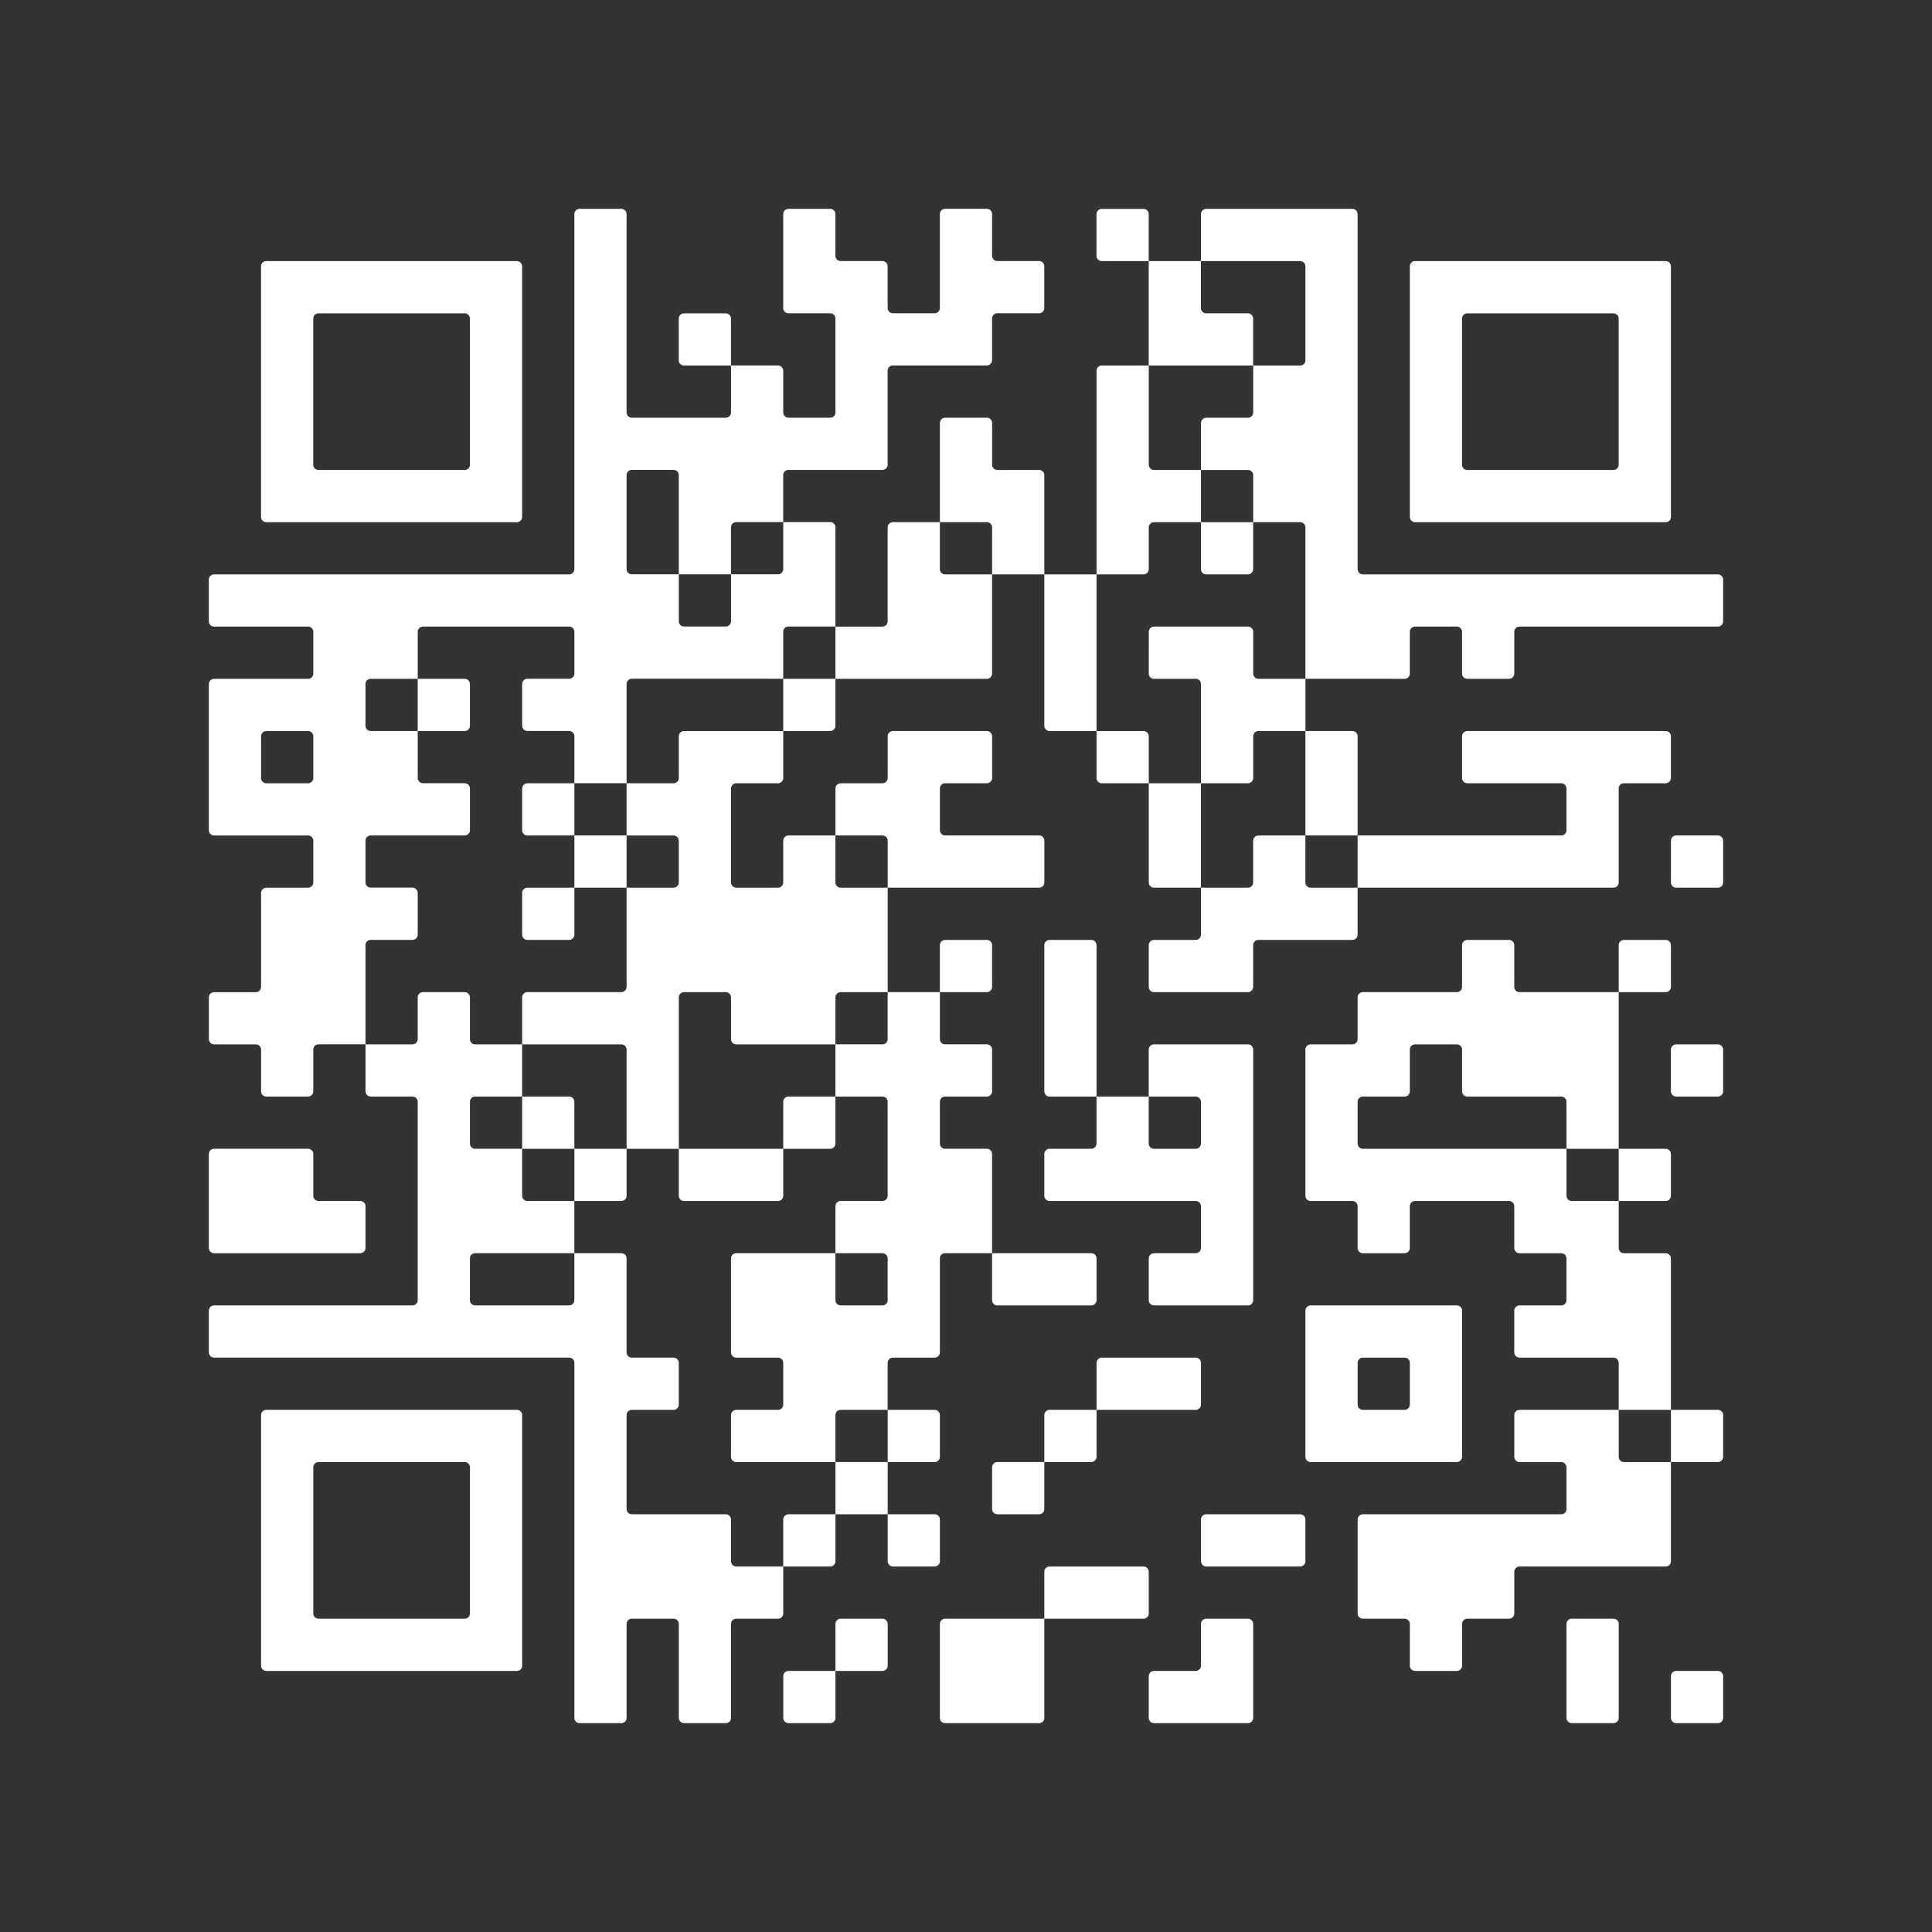 <?xml version="1.0" encoding="UTF-8" standalone="no"?>
<!-- Created with Inkscape (http://www.inkscape.org/) -->

<svg
   width="400"
   height="400"
   viewBox="0 0 105.833 105.833"
   version="1.1"
   id="svg5"
   inkscape:version="1.1.2 (0a00cf5339, 2022-02-04)"
   sodipodi:docname="qr_stamp.svg"
   inkscape:export-filename="/home/daniel/Downloads/qr_stamp.png"
   inkscape:export-xdpi="96"
   inkscape:export-ydpi="96"
   xmlns:inkscape="http://www.inkscape.org/namespaces/inkscape"
   xmlns:sodipodi="http://sodipodi.sourceforge.net/DTD/sodipodi-0.dtd"
   xmlns="http://www.w3.org/2000/svg"
   xmlns:svg="http://www.w3.org/2000/svg">
  <rect x="0" y="0" width="105.833" height="105.833" fill="#333333" stroke="none"/>
  <sodipodi:namedview
     id="namedview7"
     pagecolor="#505050"
     bordercolor="#ffffff"
     borderopacity="1"
     inkscape:pageshadow="0"
     inkscape:pageopacity="0"
     inkscape:pagecheckerboard="1"
     inkscape:document-units="mm"
     showgrid="false"
     inkscape:zoom="0.56638244"
     inkscape:cx="189.80108"
     inkscape:cy="296.61937"
     inkscape:window-width="1912"
     inkscape:window-height="1003"
     inkscape:window-x="4"
     inkscape:window-y="36"
     inkscape:window-maximized="0"
     inkscape:current-layer="layer1"
     units="px" />
  <defs
     id="defs2" />
  <g
     inkscape:label="Layer 1"
     inkscape:groupmode="layer"
     id="layer1">
    <path
       d="m 94.106,94.392 h -2.288 c -0.158,0 -0.286,-0.128 -0.286,-0.286 v -2.288 c 0,-0.158 0.128,-0.286 0.286,-0.286 h 2.288 c 0.158,0 0.286,0.128 0.286,0.286 v 2.288 c 0,0.158 -0.128,0.286 -0.286,0.286 z m -5.721,0 h -2.288 c -0.158,0 -0.286,-0.128 -0.286,-0.286 v -5.149 c 0,-0.158 0.128,-0.286 0.286,-0.286 h 2.288 c 0.158,0 0.286,0.128 0.286,0.286 v 5.149 c 0,0.158 -0.128,0.286 -0.286,0.286 z m -20.023,0 h -5.149 c -0.158,0 -0.286,-0.128 -0.286,-0.286 v -2.288 c 0,-0.158 0.128,-0.286 0.286,-0.286 h 2.288 c 0.158,0 0.286,-0.128 0.286,-0.286 v -2.288 c 0,-0.158 0.128,-0.286 0.286,-0.286 h 2.288 c 0.158,0 0.286,0.128 0.286,0.286 v 5.149 c 0,0.158 -0.128,0.286 -0.286,0.286 z m -11.441,0 h -5.149 c -0.158,0 -0.286,-0.128 -0.286,-0.286 v -5.149 c 0,-0.158 0.128,-0.286 0.286,-0.286 h 5.435 v 5.435 c 0,0.158 -0.128,0.286 -0.286,0.286 z m -11.441,0 h -2.288 c -0.158,0 -0.286,-0.128 -0.286,-0.286 v -2.288 c 0,-0.158 0.128,-0.286 0.286,-0.286 h 2.574 v 2.574 c 0,0.158 -0.128,0.286 -0.286,0.286 z m -5.721,0 h -2.288 c -0.158,0 -0.286,-0.128 -0.286,-0.286 v -5.149 c 0,-0.158 -0.128,-0.286 -0.286,-0.286 H 34.61 c -0.158,0 -0.286,0.128 -0.286,0.286 v 5.149 c 0,0.158 -0.128,0.286 -0.286,0.286 H 31.75 c -0.158,0 -0.286,-0.128 -0.286,-0.286 V 74.655 c 0,-0.158 -0.128,-0.286 -0.286,-0.286 H 11.727 c -0.158,0 -0.286,-0.128 -0.286,-0.286 v -2.288 c 0,-0.158 0.128,-0.286 0.286,-0.286 h 10.869 c 0.158,0 0.286,-0.128 0.286,-0.286 V 60.354 c 0,-0.158 -0.128,-0.286 -0.286,-0.286 h -2.288 c -0.158,0 -0.286,-0.128 -0.286,-0.286 v -2.574 h 2.574 c 0.158,0 0.286,-0.128 0.286,-0.286 v -2.288 c 0,-0.158 0.128,-0.286 0.286,-0.286 h 2.288 c 0.158,0 0.286,0.128 0.286,0.286 v 2.288 c 0,0.158 0.128,0.286 0.286,0.286 h 2.574 v 2.86 h -2.574 c -0.158,0 -0.286,0.128 -0.286,0.286 v 2.288 c 0,0.158 0.128,0.286 0.286,0.286 h 2.574 v 2.574 c 0,0.158 0.128,0.286 0.286,0.286 h 2.574 v 2.86 h -5.435 c -0.158,0 -0.286,0.128 -0.286,0.286 v 2.288 c 0,0.158 0.128,0.286 0.286,0.286 h 5.149 c 0.158,0 0.286,-0.128 0.286,-0.286 v -2.574 h 2.574 c 0.158,0 0.286,0.128 0.286,0.286 v 5.149 c 0,0.158 0.128,0.286 0.286,0.286 h 2.288 c 0.158,0 0.286,0.128 0.286,0.286 v 2.288 c 0,0.158 -0.128,0.286 -0.286,0.286 H 34.61 c -0.158,0 -0.286,0.128 -0.286,0.286 v 5.149 c 0,0.158 0.128,0.286 0.286,0.286 h 5.149 c 0.158,0 0.286,0.128 0.286,0.286 v 2.288 c 0,0.158 0.128,0.286 0.286,0.286 h 2.574 v 2.574 c 0,0.158 -0.128,0.286 -0.286,0.286 h -2.288 c -0.158,0 -0.286,0.128 -0.286,0.286 v 5.149 c 0,0.158 -0.128,0.286 -0.286,0.286 z m 40.045,-2.86 h -2.288 c -0.158,0 -0.286,-0.128 -0.286,-0.286 v -2.288 c 0,-0.158 -0.128,-0.286 -0.286,-0.286 h -2.288 c -0.158,0 -0.286,-0.128 -0.286,-0.286 v -5.149 c 0,-0.158 0.128,-0.286 0.286,-0.286 h 10.869 c 0.158,0 0.286,-0.128 0.286,-0.286 v -2.288 c 0,-0.158 -0.128,-0.286 -0.286,-0.286 h -2.288 c -0.158,0 -0.286,-0.128 -0.286,-0.286 v -2.288 c 0,-0.158 0.128,-0.286 0.286,-0.286 h 5.435 v 2.574 c 0,0.158 0.128,0.286 0.286,0.286 h 2.574 v 5.435 c 0,0.158 -0.128,0.286 -0.286,0.286 h -8.009 c -0.158,0 -0.286,0.128 -0.286,0.286 v 2.288 c 0,0.158 -0.128,0.286 -0.286,0.286 h -2.288 c -0.158,0 -0.286,0.128 -0.286,0.286 v 2.288 c 0,0.158 -0.128,0.286 -0.286,0.286 z m -31.464,0 h -2.574 v -2.574 c 0,-0.158 0.128,-0.286 0.286,-0.286 h 2.288 c 0.158,0 0.286,0.128 0.286,0.286 v 2.288 c 0,0.158 -0.128,0.286 -0.286,0.286 z m -20.023,0 h -13.73 c -0.158,0 -0.286,-0.128 -0.286,-0.286 V 77.516 c 0,-0.158 0.128,-0.286 0.286,-0.286 h 13.73 c 0.158,0 0.286,0.128 0.286,0.286 v 13.73 c 0,0.158 -0.128,0.286 -0.286,0.286 z m 34.324,-2.86 h -5.435 v -2.574 c 0,-0.158 0.128,-0.286 0.286,-0.286 h 5.149 c 0.158,0 0.286,0.128 0.286,0.286 v 2.288 c 0,0.158 -0.128,0.286 -0.286,0.286 z M 25.743,88.385 v -8.009 c 0,-0.158 -0.128,-0.286 -0.286,-0.286 h -8.009 c -0.158,0 -0.286,0.128 -0.286,0.286 v 8.009 c 0,0.158 0.128,0.286 0.286,0.286 h 8.009 c 0.158,0 0.286,-0.128 0.286,-0.286 z m 45.48,-2.574 h -5.149 c -0.158,0 -0.286,-0.128 -0.286,-0.286 v -2.288 c 0,-0.158 0.128,-0.286 0.286,-0.286 h 5.149 c 0.158,0 0.286,0.128 0.286,0.286 v 2.288 c 0,0.158 -0.128,0.286 -0.286,0.286 z m -20.023,0 h -2.288 c -0.158,0 -0.286,-0.128 -0.286,-0.286 V 82.95 h 2.574 c 0.158,0 0.286,0.128 0.286,0.286 v 2.288 c 0,0.158 -0.128,0.286 -0.286,0.286 z m -5.721,0 h -2.574 v -2.574 c 0,-0.158 0.128,-0.286 0.286,-0.286 h 2.574 v 2.574 c 0,0.158 -0.128,0.286 -0.286,0.286 z M 56.921,82.95 h -2.288 c -0.158,0 -0.286,-0.128 -0.286,-0.286 v -2.288 c 0,-0.158 0.128,-0.286 0.286,-0.286 h 2.574 v 2.574 c 0,0.158 -0.128,0.286 -0.286,0.286 z m -8.581,0 h -2.574 v -2.86 h 2.86 v 2.86 z m 45.766,-2.86 h -2.574 v -2.86 h 2.574 c 0.158,0 0.286,0.128 0.286,0.286 v 2.288 c 0,0.158 -0.128,0.286 -0.286,0.286 z m -14.302,0 h -8.009 c -0.158,0 -0.286,-0.128 -0.286,-0.286 v -8.009 c 0,-0.158 0.128,-0.286 0.286,-0.286 h 8.009 c 0.158,0 0.286,0.128 0.286,0.286 v 8.009 c 0,0.158 -0.128,0.286 -0.286,0.286 z m -20.023,0 h -2.574 v -2.574 c 0,-0.158 0.128,-0.286 0.286,-0.286 h 2.574 v 2.574 c 0,0.158 -0.128,0.286 -0.286,0.286 z m -8.581,0 h -2.574 v -2.86 h 2.574 c 0.158,0 0.286,0.128 0.286,0.286 v 2.288 c 0,0.158 -0.128,0.286 -0.286,0.286 z m -5.721,0 h -5.149 c -0.158,0 -0.286,-0.128 -0.286,-0.286 v -2.288 c 0,-0.158 0.128,-0.286 0.286,-0.286 h 2.288 c 0.158,0 0.286,-0.128 0.286,-0.286 v -2.288 c 0,-0.158 -0.128,-0.286 -0.286,-0.286 h -2.288 c -0.158,0 -0.286,-0.128 -0.286,-0.286 v -5.149 c 0,-0.158 0.128,-0.286 0.286,-0.286 h 5.435 v 2.574 c 0,0.158 0.128,0.286 0.286,0.286 h 2.288 c 0.158,0 0.286,-0.128 0.286,-0.286 v -2.288 c 0,-0.158 -0.128,-0.286 -0.286,-0.286 h -2.574 v -2.574 c 0,-0.158 0.128,-0.286 0.286,-0.286 h 2.288 c 0.158,0 0.286,-0.128 0.286,-0.286 v -5.149 c 0,-0.158 -0.128,-0.286 -0.286,-0.286 h -2.574 v -2.86 h 2.574 c 0.158,0 0.286,-0.128 0.286,-0.286 v -2.574 h 2.86 v 2.574 c 0,0.158 0.128,0.286 0.286,0.286 h 2.288 c 0.158,0 0.286,0.128 0.286,0.286 v 2.288 c 0,0.158 -0.128,0.286 -0.286,0.286 h -2.288 c -0.158,0 -0.286,0.128 -0.286,0.286 v 2.288 c 0,0.158 0.128,0.286 0.286,0.286 h 2.288 c 0.158,0 0.286,0.128 0.286,0.286 v 5.435 h -2.574 c -0.158,0 -0.286,0.128 -0.286,0.286 v 5.149 c 0,0.158 -0.128,0.286 -0.286,0.286 h -2.288 c -0.158,0 -0.286,0.128 -0.286,0.286 v 2.574 h -2.574 c -0.158,0 -0.286,0.128 -0.286,0.286 v 2.574 z m 45.766,-2.86 h -2.574 v -2.574 c 0,-0.158 -0.128,-0.286 -0.286,-0.286 h -5.149 c -0.158,0 -0.286,-0.128 -0.286,-0.286 v -2.288 c 0,-0.158 0.128,-0.286 0.286,-0.286 h 2.288 c 0.158,0 0.286,-0.128 0.286,-0.286 v -2.288 c 0,-0.158 -0.128,-0.286 -0.286,-0.286 h -2.288 c -0.158,0 -0.286,-0.128 -0.286,-0.286 v -2.288 c 0,-0.158 -0.128,-0.286 -0.286,-0.286 h -5.149 c -0.158,0 -0.286,0.128 -0.286,0.286 v 2.288 c 0,0.158 -0.128,0.286 -0.286,0.286 h -2.288 c -0.158,0 -0.286,-0.128 -0.286,-0.286 v -2.288 c 0,-0.158 -0.128,-0.286 -0.286,-0.286 h -2.288 c -0.158,0 -0.286,-0.128 -0.286,-0.286 v -8.009 c 0,-0.158 0.128,-0.286 0.286,-0.286 h 2.288 c 0.158,0 0.286,-0.128 0.286,-0.286 v -2.288 c 0,-0.158 0.128,-0.286 0.286,-0.286 h 5.149 c 0.158,0 0.286,-0.128 0.286,-0.286 v -2.288 c 0,-0.158 0.128,-0.286 0.286,-0.286 h 2.288 c 0.158,0 0.286,0.128 0.286,0.286 v 2.288 c 0,0.158 0.128,0.286 0.286,0.286 h 5.435 v 8.581 h -2.86 v -2.574 c 0,-0.158 -0.128,-0.286 -0.286,-0.286 h -5.149 c -0.158,0 -0.286,-0.128 -0.286,-0.286 v -2.288 c 0,-0.158 -0.128,-0.286 -0.286,-0.286 h -2.288 c -0.158,0 -0.286,0.128 -0.286,0.286 v 2.288 c 0,0.158 -0.128,0.286 -0.286,0.286 h -2.288 c -0.158,0 -0.286,0.128 -0.286,0.286 v 2.288 c 0,0.158 0.128,0.286 0.286,0.286 h 11.155 v 2.574 c 0,0.158 0.128,0.286 0.286,0.286 h 2.574 v 2.574 c 0,0.158 0.128,0.286 0.286,0.286 h 2.288 c 0.158,0 0.286,0.128 0.286,0.286 V 77.23 Z M 77.23,76.944 v -2.288 c 0,-0.158 -0.128,-0.286 -0.286,-0.286 h -2.288 c -0.158,0 -0.286,0.128 -0.286,0.286 v 2.288 c 0,0.158 0.128,0.286 0.286,0.286 h 2.288 c 0.158,0 0.286,-0.128 0.286,-0.286 z M 65.502,77.23 h -5.435 v -2.574 c 0,-0.158 0.128,-0.286 0.286,-0.286 h 5.149 c 0.158,0 0.286,0.128 0.286,0.286 v 2.288 c 0,0.158 -0.128,0.286 -0.286,0.286 z m 2.86,-5.721 h -5.149 c -0.158,0 -0.286,-0.128 -0.286,-0.286 v -2.288 c 0,-0.158 0.128,-0.286 0.286,-0.286 h 2.288 c 0.158,0 0.286,-0.128 0.286,-0.286 v -2.288 c 0,-0.158 -0.128,-0.286 -0.286,-0.286 h -8.009 c -0.158,0 -0.286,-0.128 -0.286,-0.286 v -2.288 c 0,-0.158 0.128,-0.286 0.286,-0.286 h 2.288 c 0.158,0 0.286,-0.128 0.286,-0.286 v -2.574 h 2.86 v 2.574 c 0,0.158 0.128,0.286 0.286,0.286 h 2.288 c 0.158,0 0.286,-0.128 0.286,-0.286 v -2.288 c 0,-0.158 -0.128,-0.286 -0.286,-0.286 h -2.574 v -2.574 c 0,-0.158 0.128,-0.286 0.286,-0.286 h 5.149 c 0.158,0 0.286,0.128 0.286,0.286 v 13.73 c 0,0.158 -0.128,0.286 -0.286,0.286 z m -8.581,0 h -5.149 c -0.158,0 -0.286,-0.128 -0.286,-0.286 v -2.574 h 5.435 c 0.158,0 0.286,0.128 0.286,0.286 v 2.288 c 0,0.158 -0.128,0.286 -0.286,0.286 z m -40.045,-2.86 h -8.009 c -0.158,0 -0.286,-0.128 -0.286,-0.286 v -5.149 c 0,-0.158 0.128,-0.286 0.286,-0.286 h 5.149 c 0.158,0 0.286,0.128 0.286,0.286 v 2.288 c 0,0.158 0.128,0.286 0.286,0.286 h 2.288 c 0.158,0 0.286,0.128 0.286,0.286 v 2.288 c 0,0.158 -0.128,0.286 -0.286,0.286 z m 71.509,-2.86 h -2.574 v -2.86 h 2.574 c 0.158,0 0.286,0.128 0.286,0.286 v 2.288 c 0,0.158 -0.128,0.286 -0.286,0.286 z m -48.626,0 h -5.149 c -0.158,0 -0.286,-0.128 -0.286,-0.286 v -2.574 h 5.721 v 2.574 c 0,0.158 -0.128,0.286 -0.286,0.286 z m -8.581,0 h -2.574 v -2.86 h 2.86 v 2.574 c 0,0.158 -0.128,0.286 -0.286,0.286 z m 11.441,-2.86 h -2.574 v -2.574 c 0,-0.158 0.128,-0.286 0.286,-0.286 h 2.574 v 2.574 c 0,0.158 -0.128,0.286 -0.286,0.286 z m -8.581,0 h -2.574 v -5.435 c 0,-0.158 -0.128,-0.286 -0.286,-0.286 h -5.435 v -2.574 c 0,-0.158 0.128,-0.286 0.286,-0.286 h 5.149 c 0.158,0 0.286,-0.128 0.286,-0.286 v -5.435 h 2.574 c 0.158,0 0.286,-0.128 0.286,-0.286 v -2.288 c 0,-0.158 -0.128,-0.286 -0.286,-0.286 h -2.574 v -2.86 h 2.574 c 0.158,0 0.286,-0.128 0.286,-0.286 v -2.288 c 0,-0.158 0.128,-0.286 0.286,-0.286 h 5.435 v 2.574 c 0,0.158 -0.128,0.286 -0.286,0.286 h -2.288 c -0.158,0 -0.286,0.128 -0.286,0.286 v 5.149 c 0,0.158 0.128,0.286 0.286,0.286 h 2.288 c 0.158,0 0.286,-0.128 0.286,-0.286 v -2.288 c 0,-0.158 0.128,-0.286 0.286,-0.286 h 2.574 v 2.574 c 0,0.158 0.128,0.286 0.286,0.286 h 2.574 v 5.721 h -2.574 c -0.158,0 -0.286,0.128 -0.286,0.286 v 2.574 h -5.435 c -0.158,0 -0.286,-0.128 -0.286,-0.286 v -2.288 c 0,-0.158 -0.128,-0.286 -0.286,-0.286 h -2.288 c -0.158,0 -0.286,0.128 -0.286,0.286 v 8.295 z m -5.721,0 h -2.574 v -2.86 h 2.574 c 0.158,0 0.286,0.128 0.286,0.286 v 2.574 z m 62.928,-2.86 h -2.288 c -0.158,0 -0.286,-0.128 -0.286,-0.286 v -2.288 c 0,-0.158 0.128,-0.286 0.286,-0.286 h 2.288 c 0.158,0 0.286,0.128 0.286,0.286 v 2.288 c 0,0.158 -0.128,0.286 -0.286,0.286 z m -34.324,0 h -2.288 c -0.158,0 -0.286,-0.128 -0.286,-0.286 v -8.009 c 0,-0.158 0.128,-0.286 0.286,-0.286 h 2.288 c 0.158,0 0.286,0.128 0.286,0.286 v 8.295 z m -42.905,0 h -2.288 c -0.158,0 -0.286,-0.128 -0.286,-0.286 v -2.288 c 0,-0.158 -0.128,-0.286 -0.286,-0.286 h -2.288 c -0.158,0 -0.286,-0.128 -0.286,-0.286 v -2.288 c 0,-0.158 0.128,-0.286 0.286,-0.286 h 2.288 c 0.158,0 0.286,-0.128 0.286,-0.286 v -5.149 c 0,-0.158 0.128,-0.286 0.286,-0.286 h 2.288 c 0.158,0 0.286,-0.128 0.286,-0.286 v -2.288 c 0,-0.158 -0.128,-0.286 -0.286,-0.286 h -5.149 c -0.158,0 -0.286,-0.128 -0.286,-0.286 v -8.009 c 0,-0.158 0.128,-0.286 0.286,-0.286 h 5.149 c 0.158,0 0.286,-0.128 0.286,-0.286 V 34.61 c 0,-0.158 -0.128,-0.286 -0.286,-0.286 h -5.149 c -0.158,0 -0.286,-0.128 -0.286,-0.286 V 31.75 c 0,-0.158 0.128,-0.286 0.286,-0.286 h 19.45 c 0.158,0 0.286,-0.128 0.286,-0.286 V 11.727 c 0,-0.158 0.128,-0.286 0.286,-0.286 h 2.288 c 0.158,0 0.286,0.128 0.286,0.286 v 10.869 c 0,0.158 0.128,0.286 0.286,0.286 h 5.149 c 0.158,0 0.286,-0.128 0.286,-0.286 v -2.574 h 2.574 c 0.158,0 0.286,0.128 0.286,0.286 v 2.288 c 0,0.158 0.128,0.286 0.286,0.286 h 2.288 c 0.158,0 0.286,-0.128 0.286,-0.286 v -5.149 c 0,-0.158 -0.128,-0.286 -0.286,-0.286 h -2.288 c -0.158,0 -0.286,-0.128 -0.286,-0.286 v -5.149 c 0,-0.158 0.128,-0.286 0.286,-0.286 h 2.288 c 0.158,0 0.286,0.128 0.286,0.286 v 2.288 c 0,0.158 0.128,0.286 0.286,0.286 h 2.288 c 0.158,0 0.286,0.128 0.286,0.286 v 2.288 c 0,0.158 0.128,0.286 0.286,0.286 h 2.288 c 0.158,0 0.286,-0.128 0.286,-0.286 v -5.149 c 0,-0.158 0.128,-0.286 0.286,-0.286 h 2.288 c 0.158,0 0.286,0.128 0.286,0.286 v 2.288 c 0,0.158 0.128,0.286 0.286,0.286 h 2.288 c 0.158,0 0.286,0.128 0.286,0.286 v 2.288 c 0,0.158 -0.128,0.286 -0.286,0.286 h -2.288 c -0.158,0 -0.286,0.128 -0.286,0.286 v 2.288 c 0,0.158 -0.128,0.286 -0.286,0.286 h -5.149 c -0.158,0 -0.286,0.128 -0.286,0.286 v 5.149 c 0,0.158 -0.128,0.286 -0.286,0.286 h -5.149 c -0.158,0 -0.286,0.128 -0.286,0.286 v 2.574 h -2.574 c -0.158,0 -0.286,0.128 -0.286,0.286 v 2.574 h -2.86 v -5.435 c 0,-0.158 -0.128,-0.286 -0.286,-0.286 H 34.61 c -0.158,0 -0.286,0.128 -0.286,0.286 v 5.149 c 0,0.158 0.128,0.286 0.286,0.286 h 2.574 v 2.574 c 0,0.158 0.128,0.286 0.286,0.286 h 2.288 c 0.158,0 0.286,-0.128 0.286,-0.286 v -2.574 h 2.574 c 0.158,0 0.286,-0.128 0.286,-0.286 v -2.574 h 2.574 c 0.158,0 0.286,0.128 0.286,0.286 v 5.435 h -2.574 c -0.158,0 -0.286,0.128 -0.286,0.286 v 2.574 H 34.61 c -0.158,0 -0.286,0.128 -0.286,0.286 v 5.435 h -2.86 v -2.574 c 0,-0.158 -0.128,-0.286 -0.286,-0.286 H 28.89 c -0.158,0 -0.286,-0.128 -0.286,-0.286 v -2.288 c 0,-0.158 0.128,-0.286 0.286,-0.286 h 2.288 c 0.158,0 0.286,-0.128 0.286,-0.286 V 34.61 c 0,-0.158 -0.128,-0.286 -0.286,-0.286 h -8.009 c -0.158,0 -0.286,0.128 -0.286,0.286 v 2.574 h -2.574 c -0.158,0 -0.286,0.128 -0.286,0.286 v 2.288 c 0,0.158 0.128,0.286 0.286,0.286 h 2.574 v 2.574 c 0,0.158 0.128,0.286 0.286,0.286 h 2.288 c 0.158,0 0.286,0.128 0.286,0.286 v 2.288 c 0,0.158 -0.128,0.286 -0.286,0.286 h -5.149 c -0.158,0 -0.286,0.128 -0.286,0.286 v 2.288 c 0,0.158 0.128,0.286 0.286,0.286 h 2.288 c 0.158,0 0.286,0.128 0.286,0.286 v 2.288 c 0,0.158 -0.128,0.286 -0.286,0.286 h -2.288 c -0.158,0 -0.286,0.128 -0.286,0.286 v 5.435 h -2.574 c -0.158,0 -0.286,0.128 -0.286,0.286 v 2.288 c 0,0.158 -0.128,0.286 -0.286,0.286 z m 74.369,-5.721 h -2.574 v -2.574 c 0,-0.158 0.128,-0.286 0.286,-0.286 h 2.288 c 0.158,0 0.286,0.128 0.286,0.286 v 2.288 c 0,0.158 -0.128,0.286 -0.286,0.286 z m -22.883,0 h -5.149 c -0.158,0 -0.286,-0.128 -0.286,-0.286 v -2.288 c 0,-0.158 0.128,-0.286 0.286,-0.286 h 2.288 c 0.158,0 0.286,-0.128 0.286,-0.286 v -2.574 h 2.574 c 0.158,0 0.286,-0.128 0.286,-0.286 v -2.288 c 0,-0.158 0.128,-0.286 0.286,-0.286 h 2.574 v 2.574 c 0,0.158 0.128,0.286 0.286,0.286 h 2.574 v 2.574 c 0,0.158 -0.128,0.286 -0.286,0.286 h -5.149 c -0.158,0 -0.286,0.128 -0.286,0.286 v 2.288 c 0,0.158 -0.128,0.286 -0.286,0.286 z m -14.302,0 h -2.574 v -2.574 c 0,-0.158 0.128,-0.286 0.286,-0.286 h 2.288 c 0.158,0 0.286,0.128 0.286,0.286 v 2.288 c 0,0.158 -0.128,0.286 -0.286,0.286 z M 31.178,51.486 H 28.89 c -0.158,0 -0.286,-0.128 -0.286,-0.286 v -2.288 c 0,-0.158 0.128,-0.286 0.286,-0.286 h 2.574 v 2.574 c 0,0.158 -0.128,0.286 -0.286,0.286 z m 62.928,-2.86 h -2.288 c -0.158,0 -0.286,-0.128 -0.286,-0.286 v -2.288 c 0,-0.158 0.128,-0.286 0.286,-0.286 h 2.288 c 0.158,0 0.286,0.128 0.286,0.286 v 2.288 c 0,0.158 -0.128,0.286 -0.286,0.286 z m -5.721,0 H 74.369 v -2.86 h 11.155 c 0.158,0 0.286,-0.128 0.286,-0.286 v -2.288 c 0,-0.158 -0.128,-0.286 -0.286,-0.286 h -5.149 c -0.158,0 -0.286,-0.128 -0.286,-0.286 v -2.288 c 0,-0.158 0.128,-0.286 0.286,-0.286 h 10.869 c 0.158,0 0.286,0.128 0.286,0.286 v 2.288 c 0,0.158 -0.128,0.286 -0.286,0.286 h -2.288 c -0.158,0 -0.286,0.128 -0.286,0.286 v 5.149 c 0,0.158 -0.128,0.286 -0.286,0.286 z m -22.883,0 h -2.288 c -0.158,0 -0.286,-0.128 -0.286,-0.286 v -5.435 h 2.86 v 5.721 z m -8.581,0 h -8.295 v -2.574 c 0,-0.158 -0.128,-0.286 -0.286,-0.286 h -2.574 v -2.574 c 0,-0.158 0.128,-0.286 0.286,-0.286 h 2.288 c 0.158,0 0.286,-0.128 0.286,-0.286 v -2.288 c 0,-0.158 0.128,-0.286 0.286,-0.286 h 5.149 c 0.158,0 0.286,0.128 0.286,0.286 v 2.288 c 0,0.158 -0.128,0.286 -0.286,0.286 h -2.288 c -0.158,0 -0.286,0.128 -0.286,0.286 v 2.288 c 0,0.158 0.128,0.286 0.286,0.286 h 5.149 c 0.158,0 0.286,0.128 0.286,0.286 v 2.288 c 0,0.158 -0.128,0.286 -0.286,0.286 z m -22.883,0 h -2.574 v -2.86 h 2.86 v 2.86 z m 40.045,-2.86 h -2.574 v -5.721 h 2.574 c 0.158,0 0.286,0.128 0.286,0.286 v 5.435 z m -42.905,0 H 28.89 c -0.158,0 -0.286,-0.128 -0.286,-0.286 v -2.288 c 0,-0.158 0.128,-0.286 0.286,-0.286 h 2.574 v 2.86 z m 37.185,-2.86 h -2.574 v -5.435 c 0,-0.158 -0.128,-0.286 -0.286,-0.286 h -2.288 c -0.158,0 -0.286,-0.128 -0.286,-0.286 V 34.61 c 0,-0.158 0.128,-0.286 0.286,-0.286 h 5.149 c 0.158,0 0.286,0.128 0.286,0.286 v 2.288 c 0,0.158 0.128,0.286 0.286,0.286 h 2.574 v 2.86 h -2.574 c -0.158,0 -0.286,0.128 -0.286,0.286 v 2.288 c 0,0.158 -0.128,0.286 -0.286,0.286 z m -5.721,0 h -2.288 c -0.158,0 -0.286,-0.128 -0.286,-0.286 v -2.574 h 2.574 c 0.158,0 0.286,0.128 0.286,0.286 v 2.574 z m -45.48,-0.286 v -2.288 c 0,-0.158 -0.128,-0.286 -0.286,-0.286 h -2.288 c -0.158,0 -0.286,0.128 -0.286,0.286 v 2.288 c 0,0.158 0.128,0.286 0.286,0.286 h 2.288 c 0.158,0 0.286,-0.128 0.286,-0.286 z m 42.619,-2.574 h -2.288 c -0.158,0 -0.286,-0.128 -0.286,-0.286 v -8.295 h 2.86 v 8.581 z m -14.302,0 h -2.574 v -2.86 h 2.86 v 2.574 c 0,0.158 -0.128,0.286 -0.286,0.286 z m -20.023,0 h -2.574 v -2.86 h 2.574 c 0.158,0 0.286,0.128 0.286,0.286 v 2.288 c 0,0.158 -0.128,0.286 -0.286,0.286 z m 57.207,-2.86 h -2.288 c -0.158,0 -0.286,-0.128 -0.286,-0.286 V 34.61 c 0,-0.158 -0.128,-0.286 -0.286,-0.286 h -2.288 c -0.158,0 -0.286,0.128 -0.286,0.286 v 2.288 c 0,0.158 -0.128,0.286 -0.286,0.286 H 71.509 V 28.89 c 0,-0.158 -0.128,-0.286 -0.286,-0.286 h -2.574 v -2.574 c 0,-0.158 -0.128,-0.286 -0.286,-0.286 h -2.574 v -2.574 c 0,-0.158 0.128,-0.286 0.286,-0.286 h 2.288 c 0.158,0 0.286,-0.128 0.286,-0.286 v -2.574 h 2.574 c 0.158,0 0.286,-0.128 0.286,-0.286 v -5.149 c 0,-0.158 -0.128,-0.286 -0.286,-0.286 h -5.435 v -2.574 c 0,-0.158 0.128,-0.286 0.286,-0.286 h 8.009 c 0.158,0 0.286,0.128 0.286,0.286 v 19.45 c 0,0.158 0.128,0.286 0.286,0.286 h 19.45 c 0.158,0 0.286,0.128 0.286,0.286 v 2.288 c 0,0.158 -0.128,0.286 -0.286,0.286 h -10.869 c -0.158,0 -0.286,0.128 -0.286,0.286 v 2.288 c 0,0.158 -0.128,0.286 -0.286,0.286 z m -28.604,0 h -8.295 v -2.86 h 2.574 c 0.158,0 0.286,-0.128 0.286,-0.286 V 28.89 c 0,-0.158 0.128,-0.286 0.286,-0.286 h 2.574 v 2.574 c 0,0.158 0.128,0.286 0.286,0.286 h 2.574 v 5.435 c 0,0.158 -0.128,0.286 -0.286,0.286 z m 14.302,-5.721 h -2.288 c -0.158,0 -0.286,-0.128 -0.286,-0.286 v -2.574 h 2.86 v 2.574 c 0,0.158 -0.128,0.286 -0.286,0.286 z m -5.721,0 H 60.068 V 20.309 c 0,-0.158 0.128,-0.286 0.286,-0.286 h 2.574 v 5.435 c 0,0.158 0.128,0.286 0.286,0.286 h 2.574 v 2.86 h -2.574 c -0.158,0 -0.286,0.128 -0.286,0.286 v 2.288 c 0,0.158 -0.128,0.286 -0.286,0.286 z m -5.721,0 H 54.347 V 28.89 c 0,-0.158 -0.128,-0.286 -0.286,-0.286 h -2.574 v -5.435 c 0,-0.158 0.128,-0.286 0.286,-0.286 h 2.288 c 0.158,0 0.286,0.128 0.286,0.286 v 2.288 c 0,0.158 0.128,0.286 0.286,0.286 h 2.288 c 0.158,0 0.286,0.128 0.286,0.286 v 5.435 z m 34.324,-2.86 H 77.516 c -0.158,0 -0.286,-0.128 -0.286,-0.286 v -13.73 c 0,-0.158 0.128,-0.286 0.286,-0.286 h 13.73 c 0.158,0 0.286,0.128 0.286,0.286 v 13.73 c 0,0.158 -0.128,0.286 -0.286,0.286 z m -62.928,0 h -13.73 c -0.158,0 -0.286,-0.128 -0.286,-0.286 v -13.73 c 0,-0.158 0.128,-0.286 0.286,-0.286 h 13.73 c 0.158,0 0.286,0.128 0.286,0.286 v 13.73 c 0,0.158 -0.128,0.286 -0.286,0.286 z m 60.354,-3.146 v -8.009 c 0,-0.158 -0.128,-0.286 -0.286,-0.286 h -8.009 c -0.158,0 -0.286,0.128 -0.286,0.286 v 8.009 c 0,0.158 0.128,0.286 0.286,0.286 h 8.009 c 0.158,0 0.286,-0.128 0.286,-0.286 z m -62.928,0 v -8.009 c 0,-0.158 -0.128,-0.286 -0.286,-0.286 h -8.009 c -0.158,0 -0.286,0.128 -0.286,0.286 v 8.009 c 0,0.158 0.128,0.286 0.286,0.286 h 8.009 c 0.158,0 0.286,-0.128 0.286,-0.286 z m 42.619,-5.435 h -5.435 v -5.721 h 2.86 v 2.574 c 0,0.158 0.128,0.286 0.286,0.286 h 2.288 c 0.158,0 0.286,0.128 0.286,0.286 v 2.574 z m -28.604,0 h -2.288 c -0.158,0 -0.286,-0.128 -0.286,-0.286 v -2.288 c 0,-0.158 0.128,-0.286 0.286,-0.286 h 2.288 c 0.158,0 0.286,0.128 0.286,0.286 v 2.574 z m 22.883,-5.721 h -2.288 c -0.158,0 -0.286,-0.128 -0.286,-0.286 v -2.288 c 0,-0.158 0.128,-0.286 0.286,-0.286 h 2.288 c 0.158,0 0.286,0.128 0.286,0.286 v 2.574 z"
       id="path1101"
       style="fill:#ffffff;stroke:none;stroke-width:0.265" />
  </g>
</svg>
